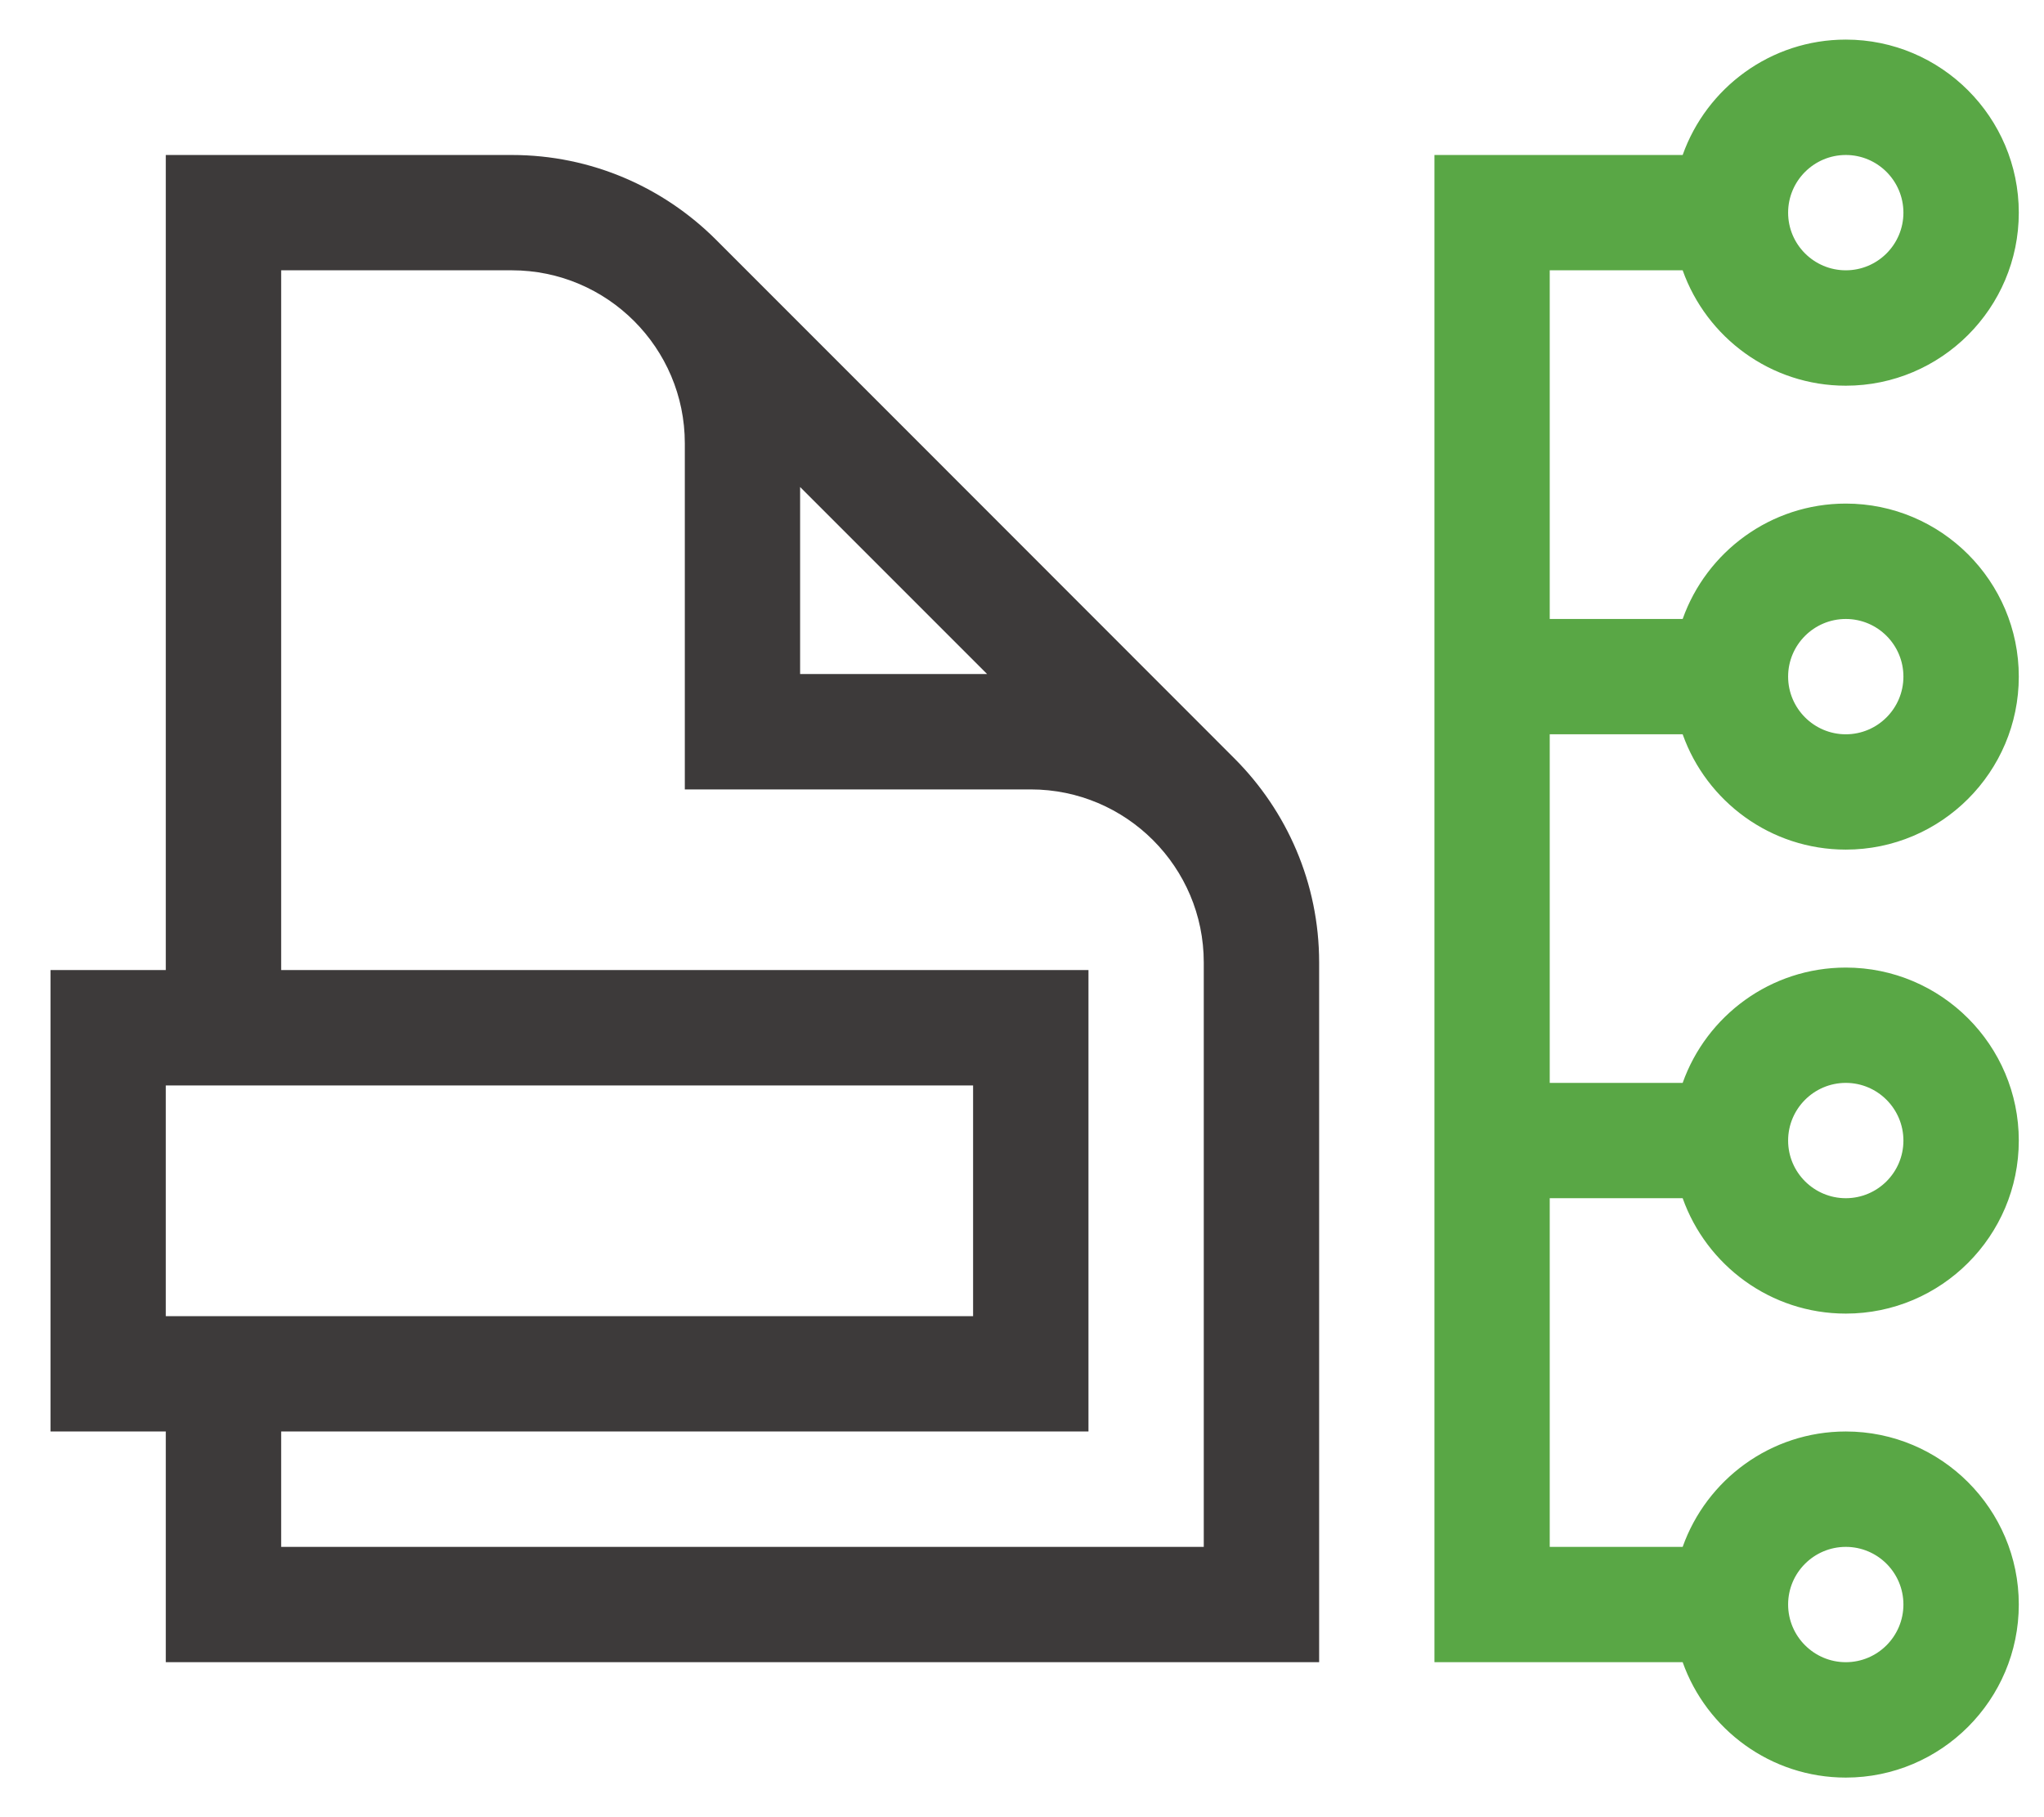 <svg width="27" height="24" viewBox="0 0 27 24" fill="none" xmlns="http://www.w3.org/2000/svg">
<g id="Group">
<path id="Vector" d="M20.471 9.698H22.227C22.542 10.585 23.389 11.221 24.382 11.221C25.642 11.221 26.667 10.196 26.667 8.936C26.667 7.676 25.642 6.651 24.382 6.651C23.389 6.651 22.542 7.288 22.227 8.175H20.471V3.57H22.227C22.542 4.457 23.389 5.094 24.382 5.094C25.642 5.094 26.667 4.069 26.667 2.809C26.667 1.549 25.642 0.523 24.382 0.523C23.389 0.523 22.542 1.16 22.227 2.047H18.948V21.953H22.227C22.542 22.84 23.389 23.477 24.382 23.477C25.642 23.477 26.667 22.451 26.667 21.191C26.667 19.931 25.642 18.906 24.382 18.906C23.389 18.906 22.542 19.543 22.227 20.43H20.471V15.825H22.227C22.542 16.712 23.389 17.349 24.382 17.349C25.642 17.349 26.667 16.324 26.667 15.064C26.667 13.804 25.642 12.779 24.382 12.779C23.389 12.779 22.542 13.415 22.227 14.302H20.471V9.698ZM24.382 8.175C24.802 8.175 25.143 8.516 25.143 8.936C25.143 9.356 24.802 9.698 24.382 9.698C23.962 9.698 23.62 9.356 23.62 8.936C23.62 8.516 23.962 8.175 24.382 8.175ZM24.382 2.047C24.802 2.047 25.143 2.389 25.143 2.809C25.143 3.229 24.802 3.57 24.382 3.57C23.962 3.57 23.62 3.229 23.62 2.809C23.62 2.389 23.962 2.047 24.382 2.047ZM24.382 20.43C24.802 20.43 25.143 20.771 25.143 21.191C25.143 21.611 24.802 21.953 24.382 21.953C23.962 21.953 23.62 21.611 23.62 21.191C23.62 20.771 23.962 20.43 24.382 20.43ZM24.382 14.302C24.802 14.302 25.143 14.644 25.143 15.064C25.143 15.484 24.802 15.825 24.382 15.825C23.962 15.825 23.62 15.484 23.62 15.064C23.62 14.644 23.962 14.302 24.382 14.302Z" fill="#59A745"/>
<path id="Vector_2" d="M16.308 10.019C16.309 10.018 9.454 3.162 9.454 3.162C8.763 2.474 7.811 2.047 6.761 2.047H2.19V12.812H0.667V18.906H2.19V21.953H17.425V12.711C17.425 11.661 16.997 10.709 16.308 10.019ZM10.569 6.432L13.039 8.902H10.569V6.432ZM2.19 14.336H12.854V17.383H2.19V14.336ZM15.901 20.43H3.714V18.906H14.378V12.812H3.714V3.57H6.761C8.021 3.57 9.046 4.595 9.046 5.855V10.426H13.616C14.876 10.426 15.901 11.451 15.901 12.711V20.43Z" fill="#3D3A3A"/>
</g>
</svg>
